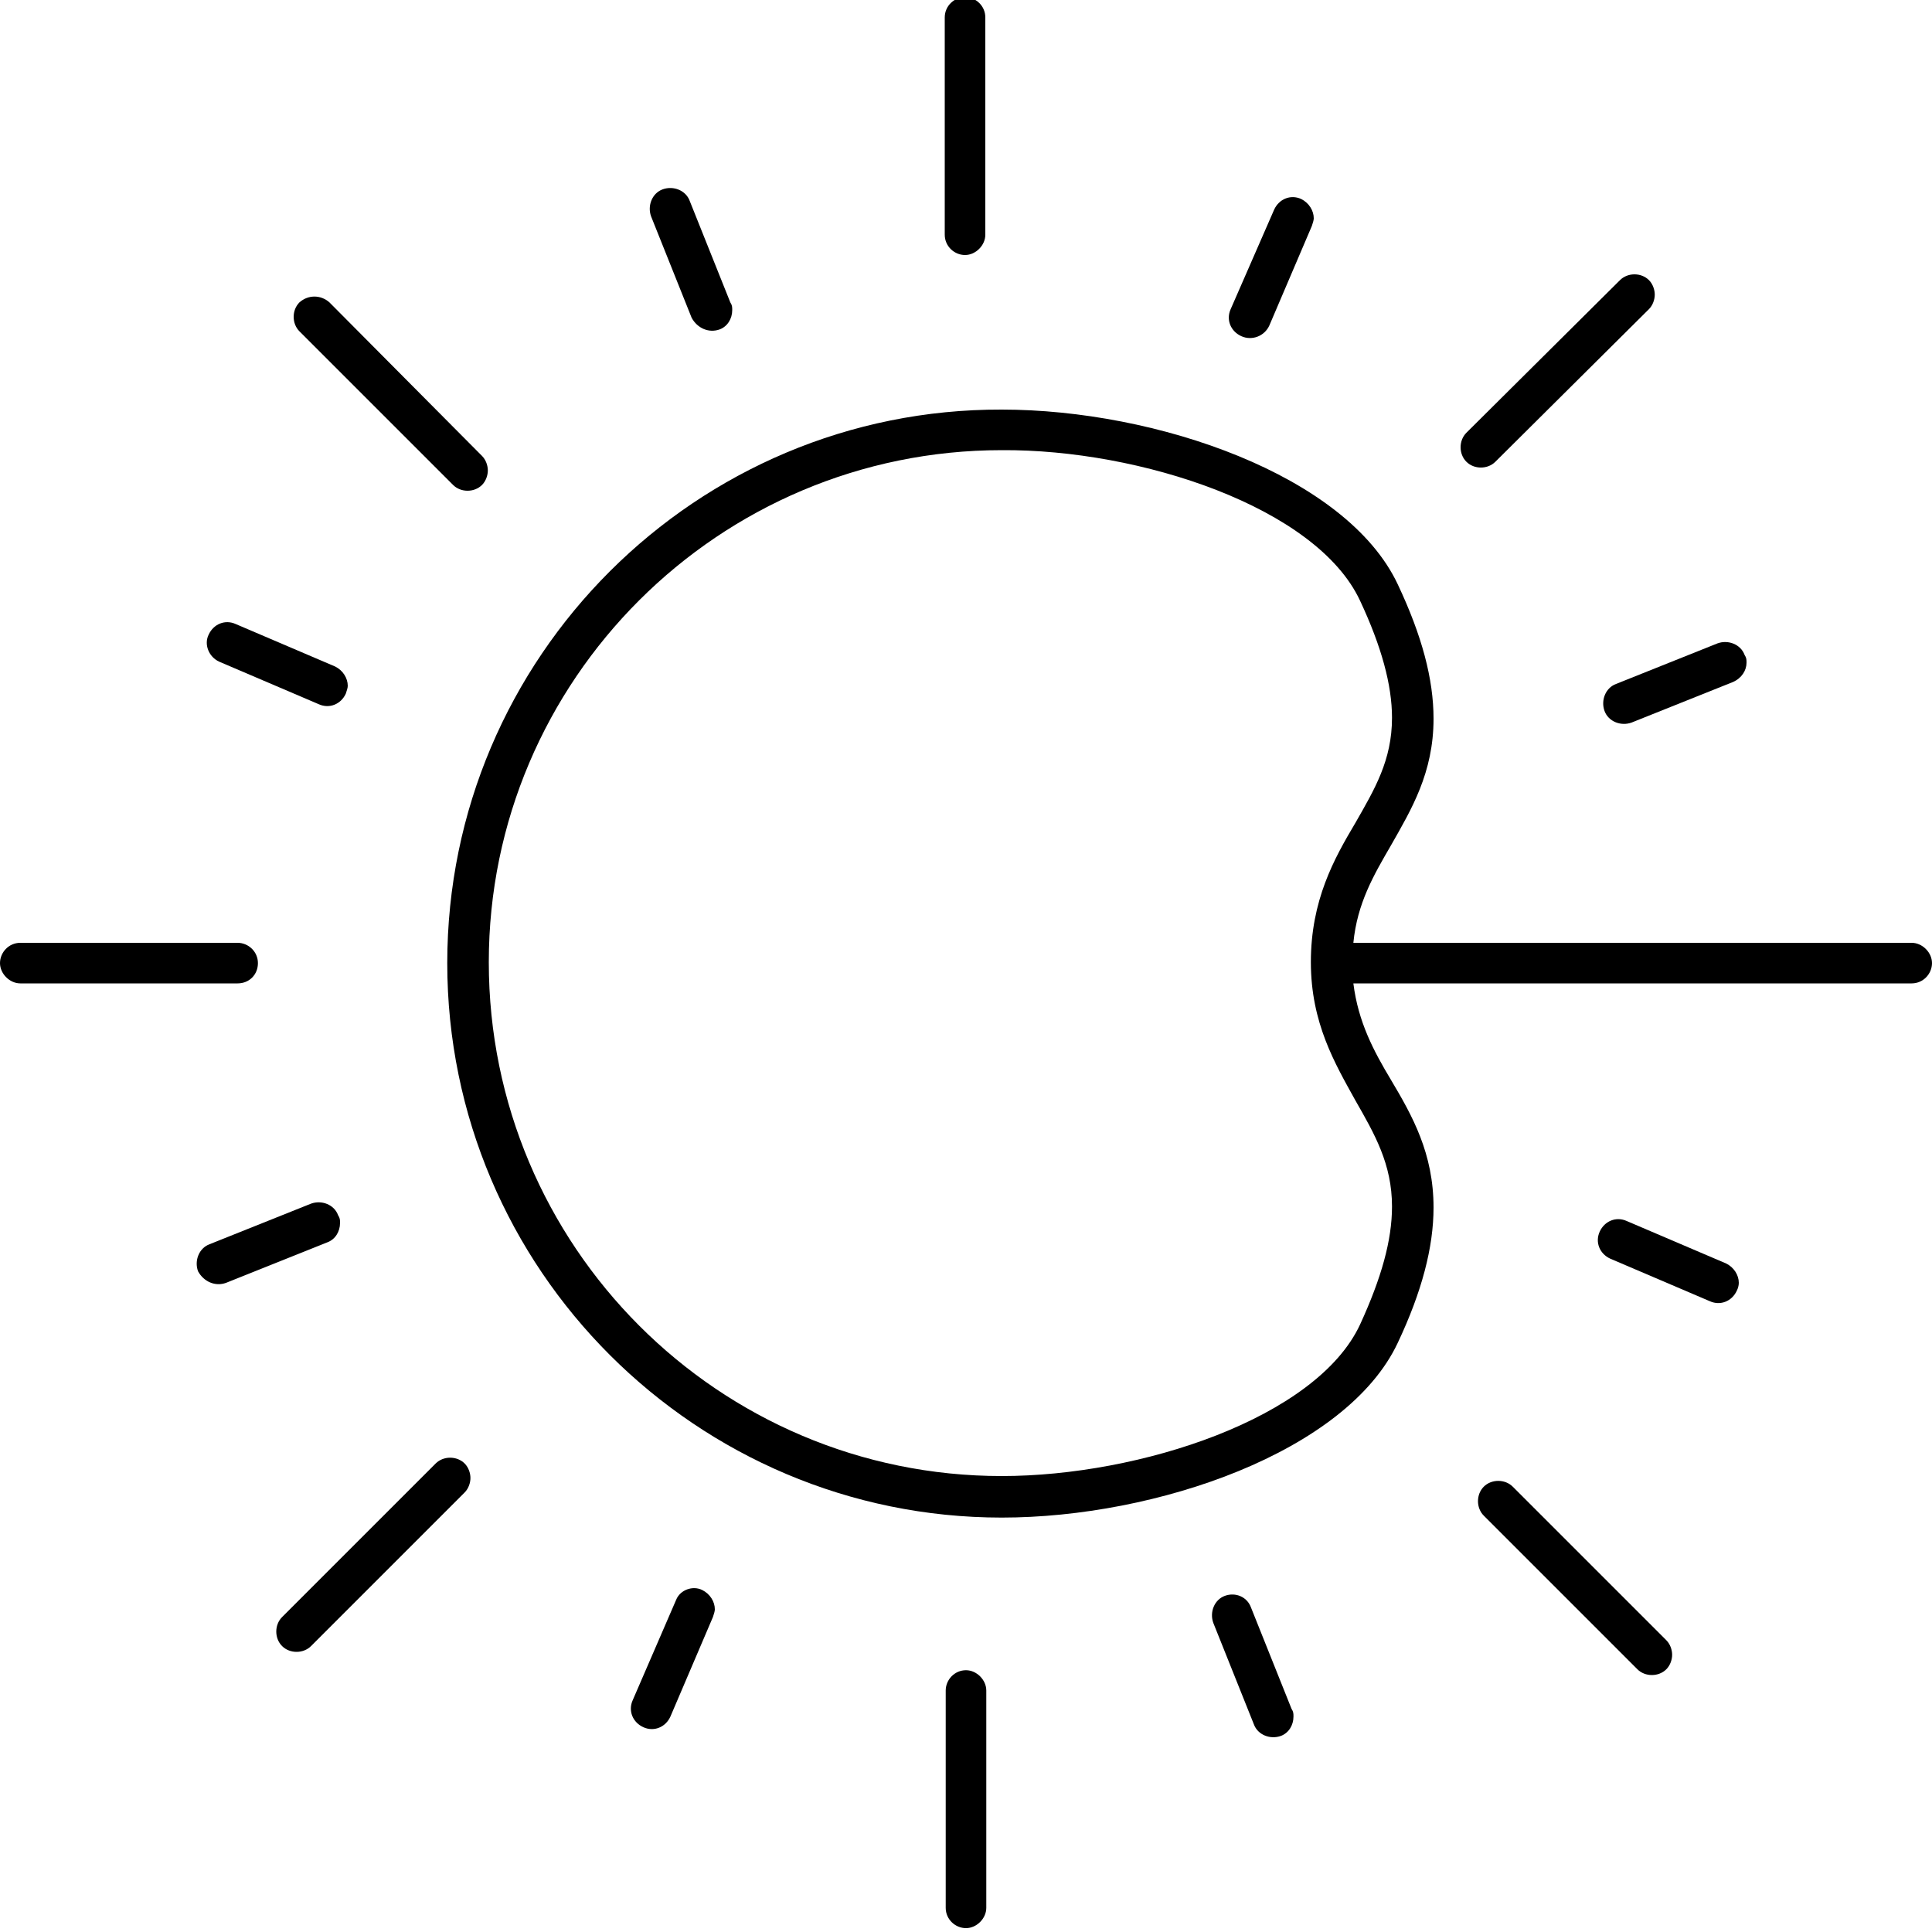 <?xml version="1.0" encoding="utf-8"?>
<!-- Generator: Adobe Illustrator 23.0.2, SVG Export Plug-In . SVG Version: 6.00 Build 0)  -->
<svg version="1.1" id="Capa_1" xmlns="http://www.w3.org/2000/svg" xmlns:xlink="http://www.w3.org/1999/xlink" x="0px" y="0px"
	 viewBox="0 0 200 200" style="enable-background:new 0 0 200 200;" xml:space="preserve">
<path d="M46.3,99.7c0,31.7,25.8,57.4,57.4,57.4c16,0,35.7-6.8,41-18.1c2.5-5.3,3.7-9.9,3.7-14c0-5.6-2.2-9.5-4.4-13.2
	c-1.8-3-3.4-6-3.9-10h57.8c1.2,0,2.1-1,2.1-2.1s-1-2.1-2.1-2.1h-57.8c0.4-4.1,2.1-7,3.9-10.1c2.1-3.7,4.4-7.5,4.4-13.1v0
	c0-4.1-1.2-8.6-3.7-13.9c-5.3-11.3-25-18.1-41-18.1C72.1,42.3,46.3,68,46.3,99.7z M140.8,62.2c2.2,4.7,3.3,8.7,3.3,12.1c0,0,0,0,0,0
	c0,4.4-1.8,7.4-3.8,10.9c-2.2,3.7-4.6,8-4.6,14.4c0,6.3,2.5,10.5,4.6,14.3c2,3.5,3.8,6.6,3.8,11c0,3.5-1.1,7.4-3.3,12.2
	c-4.5,9.7-22.8,15.7-37.1,15.7c-29.3,0-53.1-23.8-53.1-53.2c0-29.2,23.8-53,53.1-53C118,46.5,136.3,52.5,140.8,62.2z"/>
<path d="M97.8,1.8v22.5c0,1.2,1,2.1,2.1,2.1s2.1-1,2.1-2.1V1.8c0-1.2-1-2.1-2.1-2.1S97.8,0.6,97.8,1.8z"/>
<path d="M100,172.9c-1.2,0-2.1,1-2.1,2.1v22.5c0,1.2,1,2.1,2.1,2.1s2.1-1,2.1-2.1v-22.5C102.1,173.9,101.1,172.9,100,172.9z"/>
<path d="M26.7,99.7c0-1.2-1-2.1-2.1-2.1H2.1c-1.2,0-2.1,1-2.1,2.1s1,2.1,2.1,2.1h22.5C25.8,101.8,26.7,100.9,26.7,99.7z"/>
<path d="M173.1,171.3c0-0.5-0.2-1.1-0.6-1.5l-15.9-15.9c-0.8-0.8-2.2-0.8-3,0c-0.8,0.8-0.8,2.2,0,3l15.9,15.9c0.8,0.8,2.2,0.8,3,0
	C172.9,172.4,173.1,171.8,173.1,171.3z"/>
<path d="M31,31.3c-0.8,0.8-0.8,2.2,0,3l15.9,15.9c0.8,0.8,2.2,0.8,3,0c0.4-0.4,0.6-1,0.6-1.5c0-0.5-0.2-1.1-0.6-1.5L34.1,31.3
	C33.2,30.5,31.9,30.5,31,31.3z"/>
<path d="M29.2,170.4c0.8,0.8,2.2,0.8,3,0l15.9-15.9c0.4-0.4,0.6-1,0.6-1.5c0-0.5-0.2-1.1-0.6-1.5c-0.8-0.8-2.2-0.8-3,0l-15.9,15.9
	C28.4,168.2,28.4,169.6,29.2,170.4z"/>
<path d="M151.8,44.8c-0.8,0.8-0.8,2.2,0,3c0.8,0.8,2.2,0.8,3,0L170.7,32c0.4-0.4,0.6-1,0.6-1.5c0-0.5-0.2-1.1-0.6-1.5
	c-0.8-0.8-2.2-0.8-3,0L151.8,44.8z"/>
<path d="M180,132.8c0-0.8-0.5-1.6-1.3-2l-10.3-4.4c-1.1-0.5-2.3,0-2.8,1.1c-0.5,1.1,0,2.3,1.1,2.8l10.3,4.4c1.1,0.5,2.3,0,2.8-1.1
	C179.9,133.4,180,133.1,180,132.8z"/>
<path d="M22.7,68.5L33,72.9c1.1,0.5,2.3,0,2.8-1.1c0.1-0.3,0.2-0.6,0.2-0.8c0-0.8-0.5-1.6-1.3-2l-10.3-4.4c-1.1-0.5-2.3,0-2.8,1.1
	C21.1,66.7,21.6,68,22.7,68.5z"/>
<path d="M126.8,165.2c-1.1,0.4-1.6,1.7-1.2,2.8l4.2,10.5c0.4,1.1,1.7,1.6,2.8,1.2c0.8-0.3,1.3-1.1,1.3-2c0-0.3,0-0.5-0.2-0.8
	l-4.2-10.5C129.1,165.3,127.9,164.8,126.8,165.2z"/>
<path d="M74.5,34.1c0.8-0.3,1.3-1.1,1.3-2c0-0.3,0-0.5-0.2-0.8l-4.2-10.5c-0.4-1.1-1.7-1.6-2.8-1.2c-1.1,0.4-1.6,1.7-1.2,2.8
	l4.2,10.5C72.2,34,73.4,34.5,74.5,34.1z"/>
<path d="M23.4,132.8l10.5-4.2c0.8-0.3,1.3-1.1,1.3-2c0-0.3,0-0.5-0.2-0.8c-0.4-1.1-1.7-1.6-2.8-1.2l-10.5,4.2
	c-1.1,0.4-1.6,1.7-1.2,2.8C21.1,132.7,22.3,133.2,23.4,132.8z"/>
<path d="M180.8,68.6c0-0.3,0-0.5-0.2-0.8c-0.4-1.1-1.7-1.6-2.8-1.2l-10.5,4.2c-1.1,0.4-1.6,1.7-1.2,2.8c0.4,1.1,1.7,1.6,2.8,1.2
	l10.5-4.2C180.3,70.2,180.8,69.4,180.8,68.6z"/>
<path d="M70,165.6L65.5,176c-0.5,1.1,0,2.3,1.1,2.8c1.1,0.5,2.3,0,2.8-1.1l4.4-10.3c0.1-0.3,0.2-0.6,0.2-0.8c0-0.8-0.5-1.6-1.3-2
	C71.7,164.1,70.4,164.6,70,165.6z"/>
<path d="M131.4,33.7l4.4-10.3c0.1-0.3,0.2-0.6,0.2-0.8c0-0.8-0.5-1.6-1.3-2c-1.1-0.5-2.3,0-2.8,1.1L127.4,32c-0.5,1.1,0,2.3,1.1,2.8
	C129.6,35.3,130.9,34.8,131.4,33.7z"/>
</svg>
